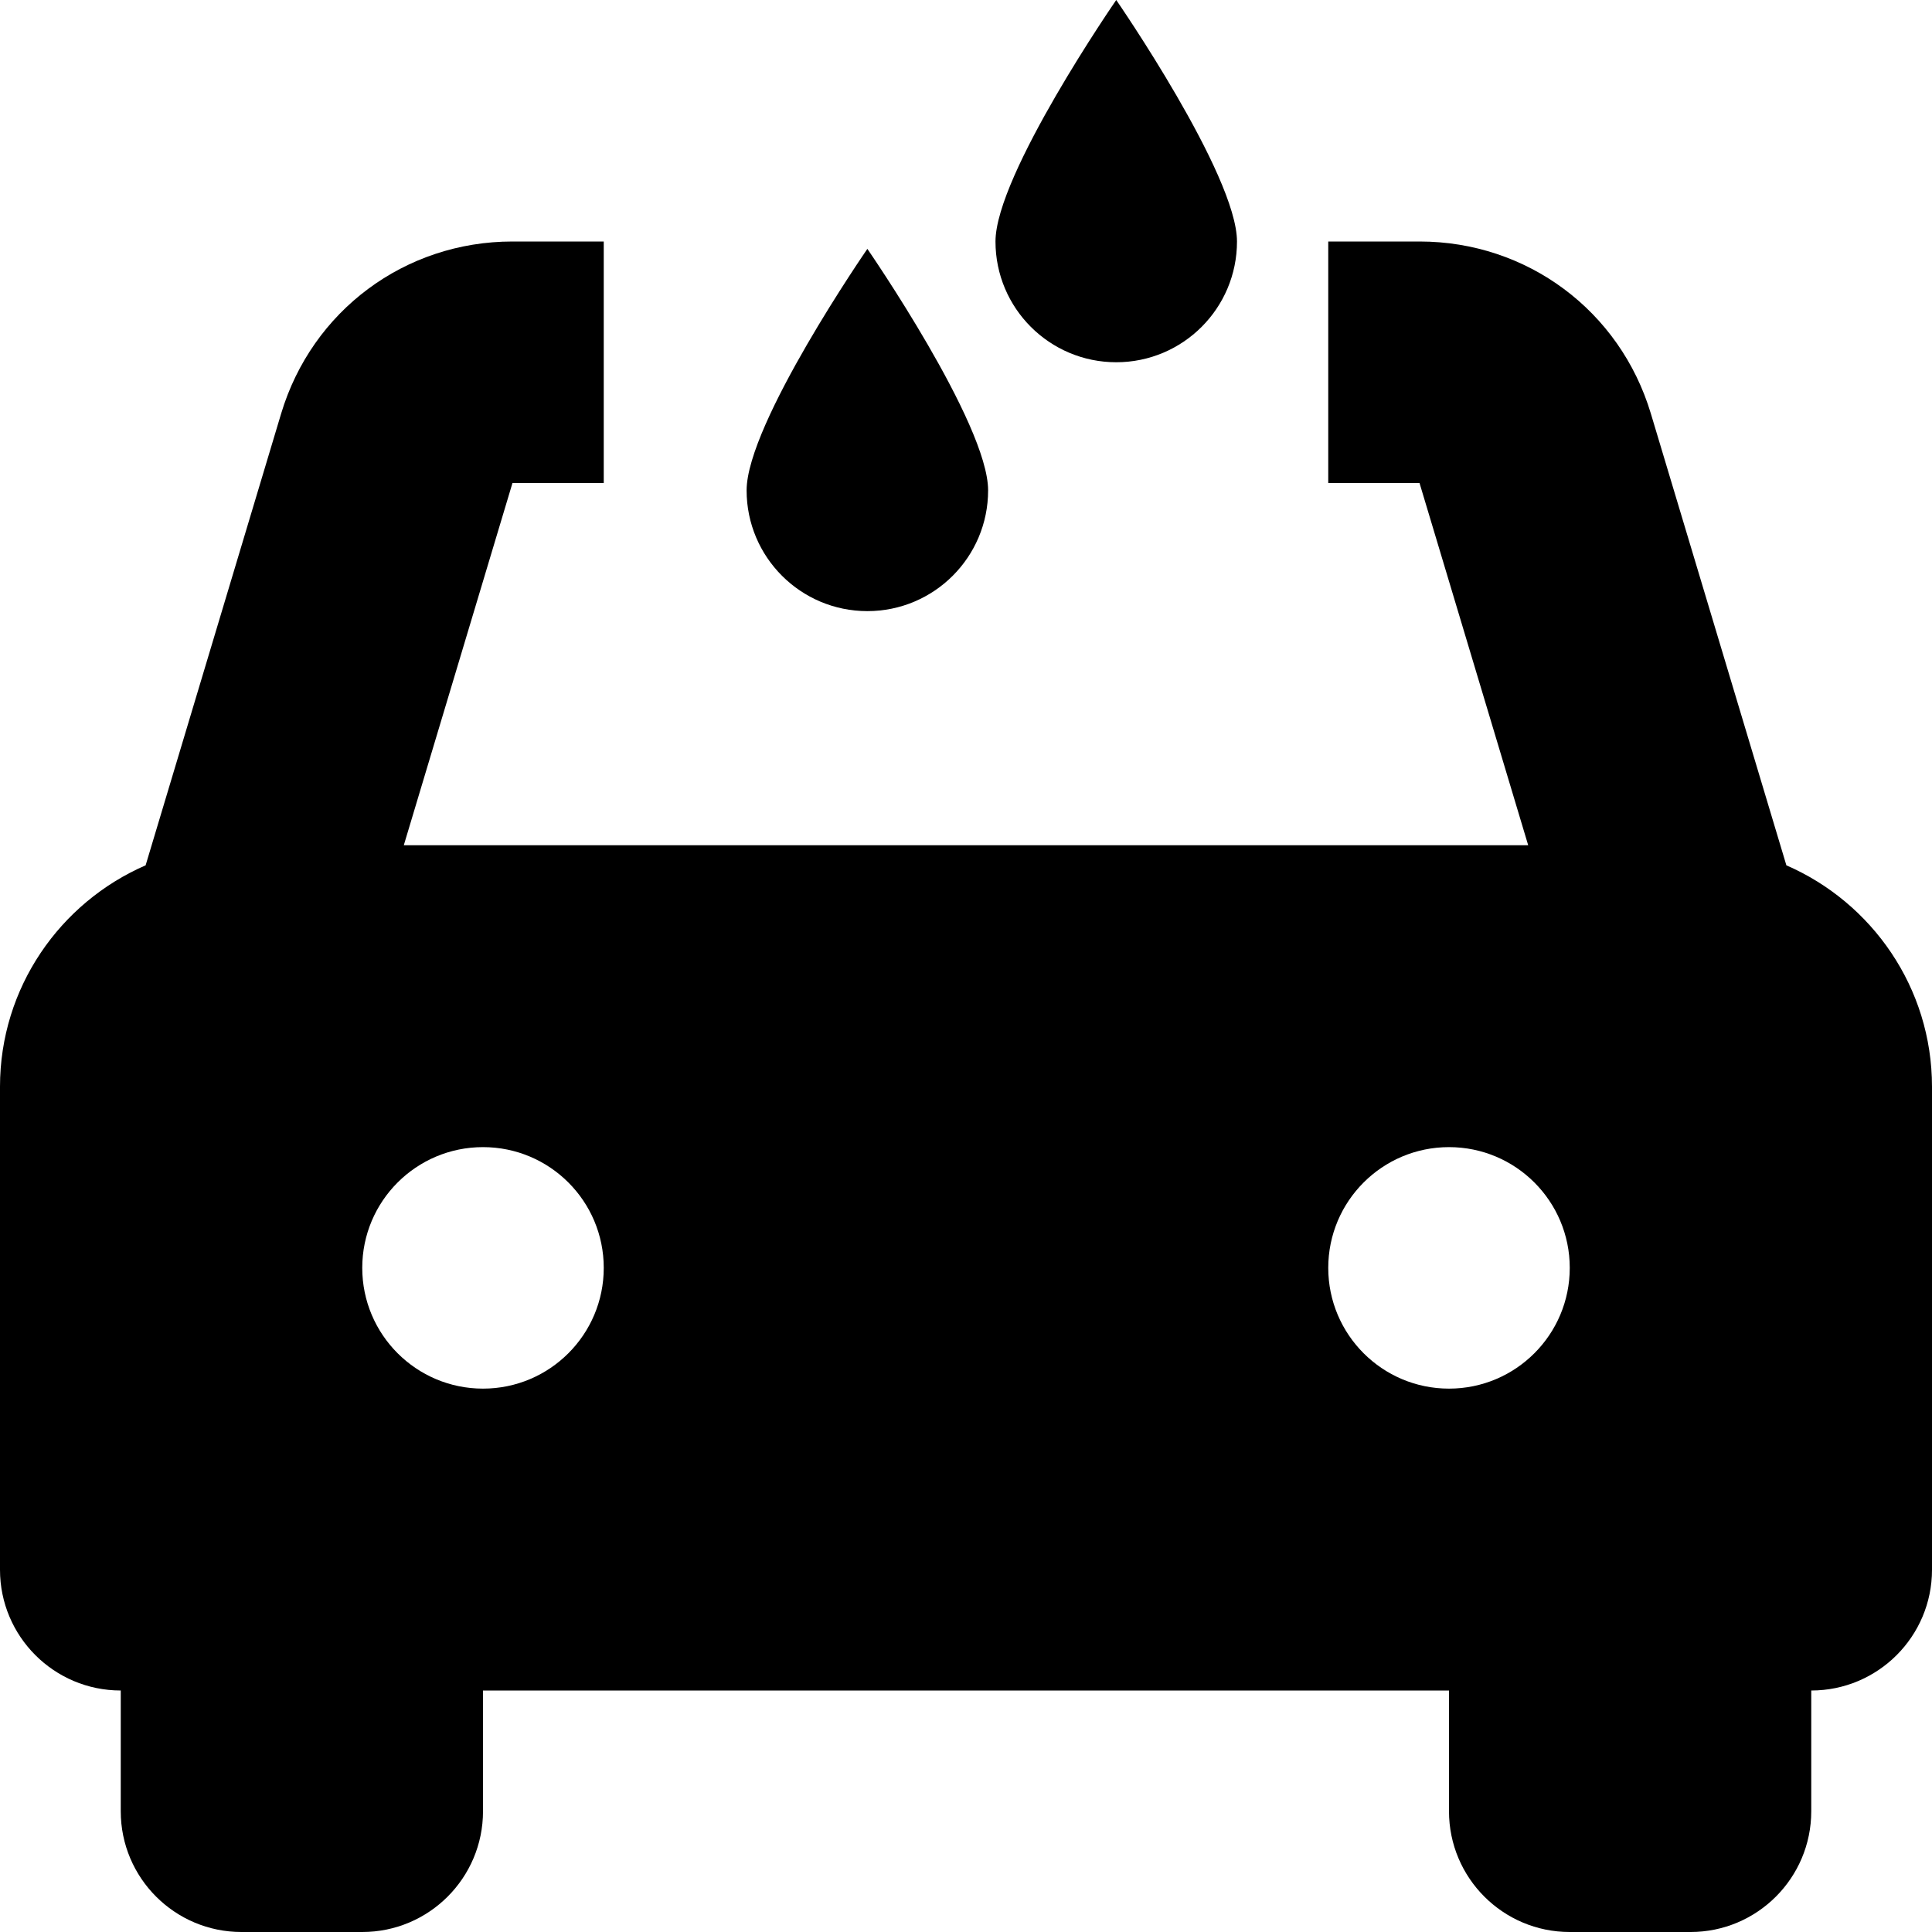 <svg id="Capa_1" enable-background="new 0 0 524.235 524.235" height="512" viewBox="0 0 524.235 524.235" width="512" xmlns="http://www.w3.org/2000/svg"><path d="m484.721 234.798-36.766-122.554c-8.383-27.949-33.613-46.715-62.778-46.715h-24.766v65.529h24.766l29.489 98.294h-305.097l29.489-98.294h24.765v-65.529h-24.765c-29.165 0-54.395 18.766-62.778 46.715l-36.766 122.554c-23.216 10.089-39.514 33.193-39.514 60.084v131.059c0 18.094 14.671 32.765 32.765 32.765h.002l-.002 32.763c0 18.096 14.669 32.767 32.765 32.767h32.767c18.094 0 32.765-14.671 32.765-32.765l-.014-32.765h262.13l-.002 32.763c0 18.096 14.669 32.767 32.765 32.767h32.767c18.096 0 32.765-14.671 32.765-32.765v-32.763l-.012-.002h.012c18.094 0 32.765-14.671 32.765-32.765v-131.059c-.003-26.891-16.301-49.995-39.517-60.084zm-353.662 141.996c-18.096 0-32.765-14.671-32.765-32.765 0-18.096 14.669-32.765 32.765-32.765s32.765 14.669 32.765 32.765c0 18.095-14.669 32.765-32.765 32.765zm262.118 0c-18.096 0-32.765-14.671-32.765-32.765 0-18.096 14.669-32.765 32.765-32.765s32.765 14.669 32.765 32.765c0 18.095-14.669 32.765-32.765 32.765z"/><path id="path-1_35_" d="m294.883 98.294c18.096 0 32.765-14.671 32.765-32.765-.001-18.096-32.765-65.529-32.765-65.529s-32.765 47.433-32.765 65.529c0 18.095 14.669 32.765 32.765 32.765z" transform="translate(8)"/><path id="path-1_34_" d="m229.353 163.824c18.096 0 32.765-14.671 32.765-32.765 0-18.096-32.765-65.529-32.765-65.529s-32.765 47.433-32.765 65.529c.001 18.094 14.669 32.765 32.765 32.765z" transform="translate(6 2)"/></svg>